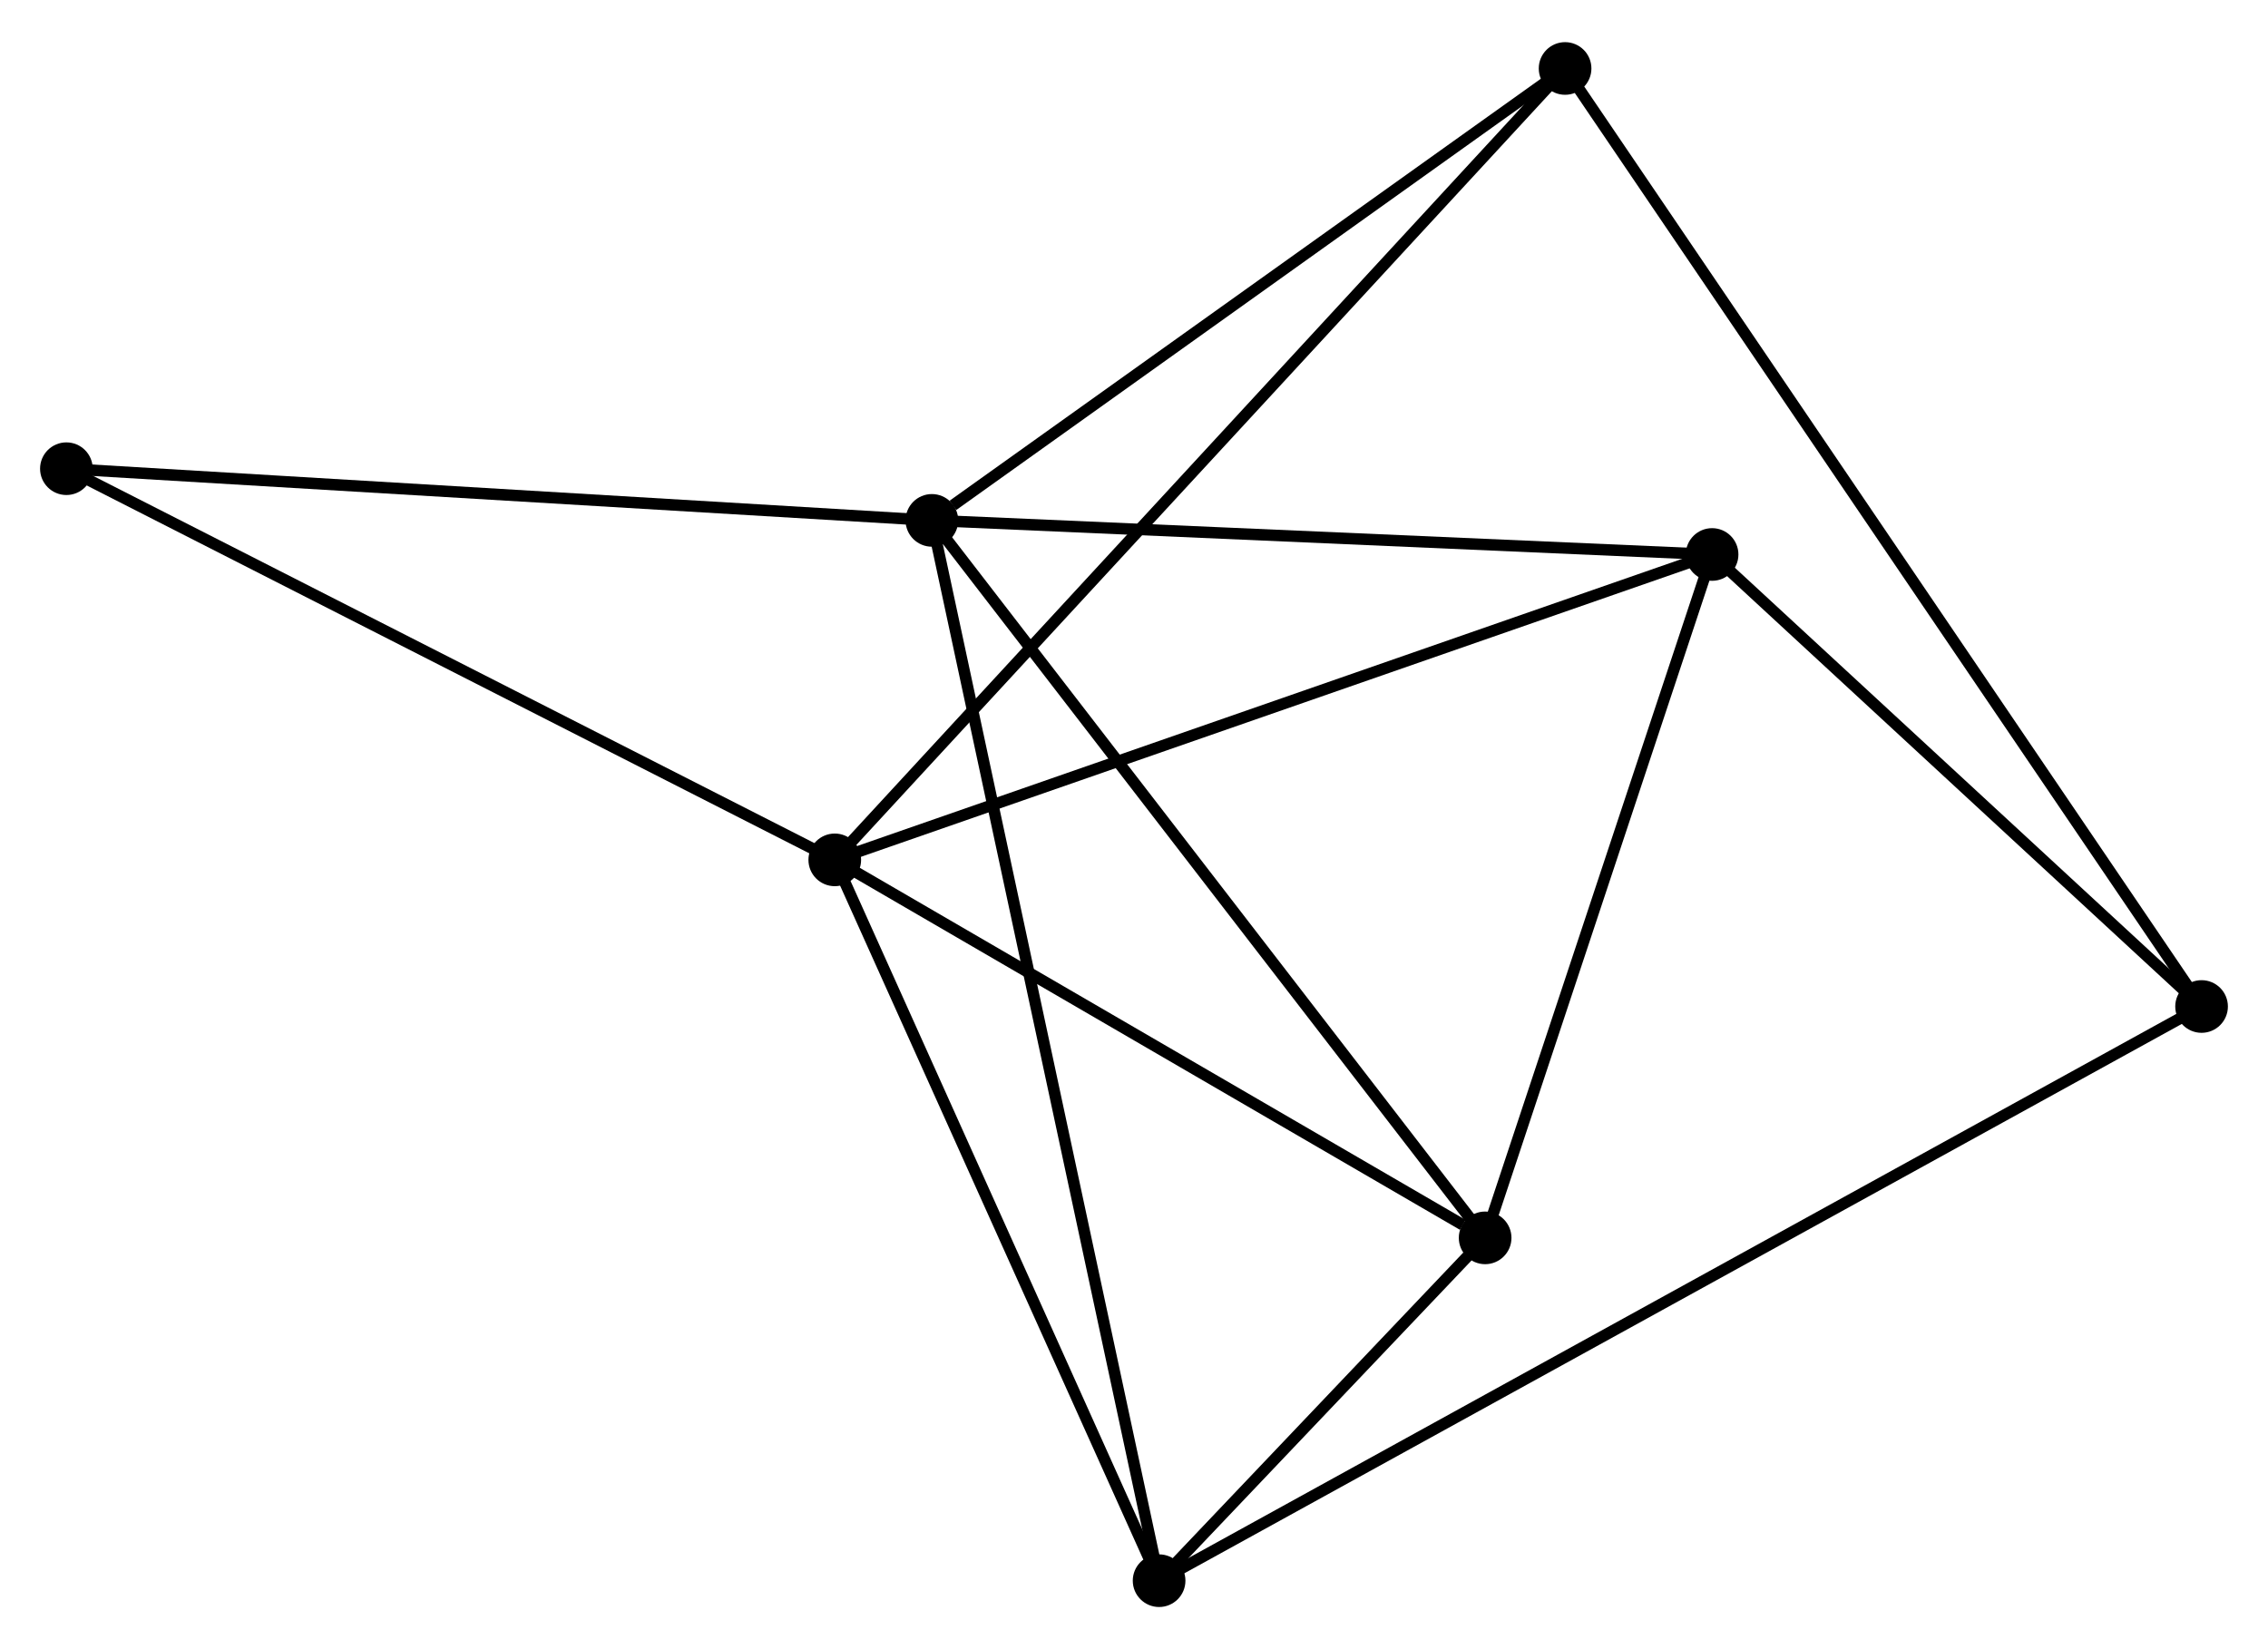 <?xml version="1.0" encoding="UTF-8" standalone="no"?>
<!DOCTYPE svg PUBLIC "-//W3C//DTD SVG 1.1//EN"
 "http://www.w3.org/Graphics/SVG/1.1/DTD/svg11.dtd">
<!-- Generated by graphviz version 2.36.0 (20140111.2315)
 -->
<!-- Title: %3 Pages: 1 -->
<svg width="198pt" height="144pt"
 viewBox="0.00 0.00 198.13 143.73" xmlns="http://www.w3.org/2000/svg" xmlns:xlink="http://www.w3.org/1999/xlink">
<g id="graph0" class="graph" transform="scale(1 1) rotate(0) translate(4 139.729)">
<title>%3</title>
<!-- 0 -->
<g id="node1" class="node"><title>0</title>
<ellipse fill="black" stroke="black" cx="77.408" cy="-94.443" rx="1.8" ry="1.8"/>
</g>
<!-- 2 -->
<g id="node2" class="node"><title>2</title>
<ellipse fill="black" stroke="black" cx="125.74" cy="-31.754" rx="1.8" ry="1.8"/>
</g>
<!-- 0&#45;&#45;2 -->
<g id="edge1" class="edge"><title>0&#45;&#45;2</title>
<path fill="none" stroke="black" d="M78.603,-92.894C85.232,-84.296 117.443,-42.516 124.41,-33.48"/>
</g>
<!-- 3 -->
<g id="node3" class="node"><title>3</title>
<ellipse fill="black" stroke="black" cx="97.258" cy="-1.8" rx="1.8" ry="1.8"/>
</g>
<!-- 0&#45;&#45;3 -->
<g id="edge2" class="edge"><title>0&#45;&#45;3</title>
<path fill="none" stroke="black" d="M77.823,-92.508C80.406,-80.452 94.269,-15.75 96.846,-3.724"/>
</g>
<!-- 4 -->
<g id="node4" class="node"><title>4</title>
<ellipse fill="black" stroke="black" cx="145.566" cy="-91.464" rx="1.8" ry="1.8"/>
</g>
<!-- 0&#45;&#45;4 -->
<g id="edge3" class="edge"><title>0&#45;&#45;4</title>
<path fill="none" stroke="black" d="M79.375,-94.357C89.328,-93.922 134.056,-91.967 143.721,-91.545"/>
</g>
<!-- 6 -->
<g id="node5" class="node"><title>6</title>
<ellipse fill="black" stroke="black" cx="132.724" cy="-133.929" rx="1.8" ry="1.8"/>
</g>
<!-- 0&#45;&#45;6 -->
<g id="edge4" class="edge"><title>0&#45;&#45;6</title>
<path fill="none" stroke="black" d="M79.249,-95.757C87.797,-101.859 123.536,-127.37 131.251,-132.878"/>
</g>
<!-- 7 -->
<g id="node6" class="node"><title>7</title>
<ellipse fill="black" stroke="black" cx="1.8" cy="-98.959" rx="1.8" ry="1.8"/>
</g>
<!-- 0&#45;&#45;7 -->
<g id="edge5" class="edge"><title>0&#45;&#45;7</title>
<path fill="none" stroke="black" d="M75.539,-94.555C65.079,-95.18 13.893,-98.237 3.604,-98.852"/>
</g>
<!-- 2&#45;&#45;3 -->
<g id="edge11" class="edge"><title>2&#45;&#45;3</title>
<path fill="none" stroke="black" d="M124.209,-30.144C119.217,-24.894 103.462,-8.325 98.661,-3.275"/>
</g>
<!-- 2&#45;&#45;4 -->
<g id="edge12" class="edge"><title>2&#45;&#45;4</title>
<path fill="none" stroke="black" d="M126.312,-33.477C129.157,-42.043 141.765,-80.015 144.872,-89.374"/>
</g>
<!-- 5 -->
<g id="node8" class="node"><title>5</title>
<ellipse fill="black" stroke="black" cx="188.327" cy="-51.969" rx="1.8" ry="1.8"/>
</g>
<!-- 3&#45;&#45;5 -->
<g id="edge13" class="edge"><title>3&#45;&#45;5</title>
<path fill="none" stroke="black" d="M98.839,-2.671C109.893,-8.76 175.507,-44.906 186.703,-51.074"/>
</g>
<!-- 4&#45;&#45;5 -->
<g id="edge14" class="edge"><title>4&#45;&#45;5</title>
<path fill="none" stroke="black" d="M146.989,-90.15C153.481,-84.154 180.261,-59.418 186.855,-53.328"/>
</g>
<!-- 1 -->
<g id="node7" class="node"><title>1</title>
<ellipse fill="black" stroke="black" cx="68.924" cy="-64.781" rx="1.8" ry="1.8"/>
</g>
<!-- 1&#45;&#45;2 -->
<g id="edge6" class="edge"><title>1&#45;&#45;2</title>
<path fill="none" stroke="black" d="M70.815,-63.682C79.441,-58.667 115.024,-37.983 123.785,-32.891"/>
</g>
<!-- 1&#45;&#45;3 -->
<g id="edge7" class="edge"><title>1&#45;&#45;3</title>
<path fill="none" stroke="black" d="M69.742,-62.964C73.879,-53.767 92.473,-12.436 96.491,-3.505"/>
</g>
<!-- 1&#45;&#45;4 -->
<g id="edge8" class="edge"><title>1&#45;&#45;4</title>
<path fill="none" stroke="black" d="M70.819,-65.44C81.422,-69.132 133.308,-87.197 143.738,-90.828"/>
</g>
<!-- 1&#45;&#45;6 -->
<g id="edge9" class="edge"><title>1&#45;&#45;6</title>
<path fill="none" stroke="black" d="M70.257,-66.225C78.56,-75.224 123.117,-123.517 131.398,-132.493"/>
</g>
<!-- 1&#45;&#45;7 -->
<g id="edge10" class="edge"><title>1&#45;&#45;7</title>
<path fill="none" stroke="black" d="M67.265,-65.625C58.059,-70.313 13.323,-93.092 3.648,-98.019"/>
</g>
<!-- 5&#45;&#45;6 -->
<g id="edge15" class="edge"><title>5&#45;&#45;6</title>
<path fill="none" stroke="black" d="M187.165,-53.68C179.929,-64.347 141.096,-121.588 133.879,-132.226"/>
</g>
</g>
</svg>
